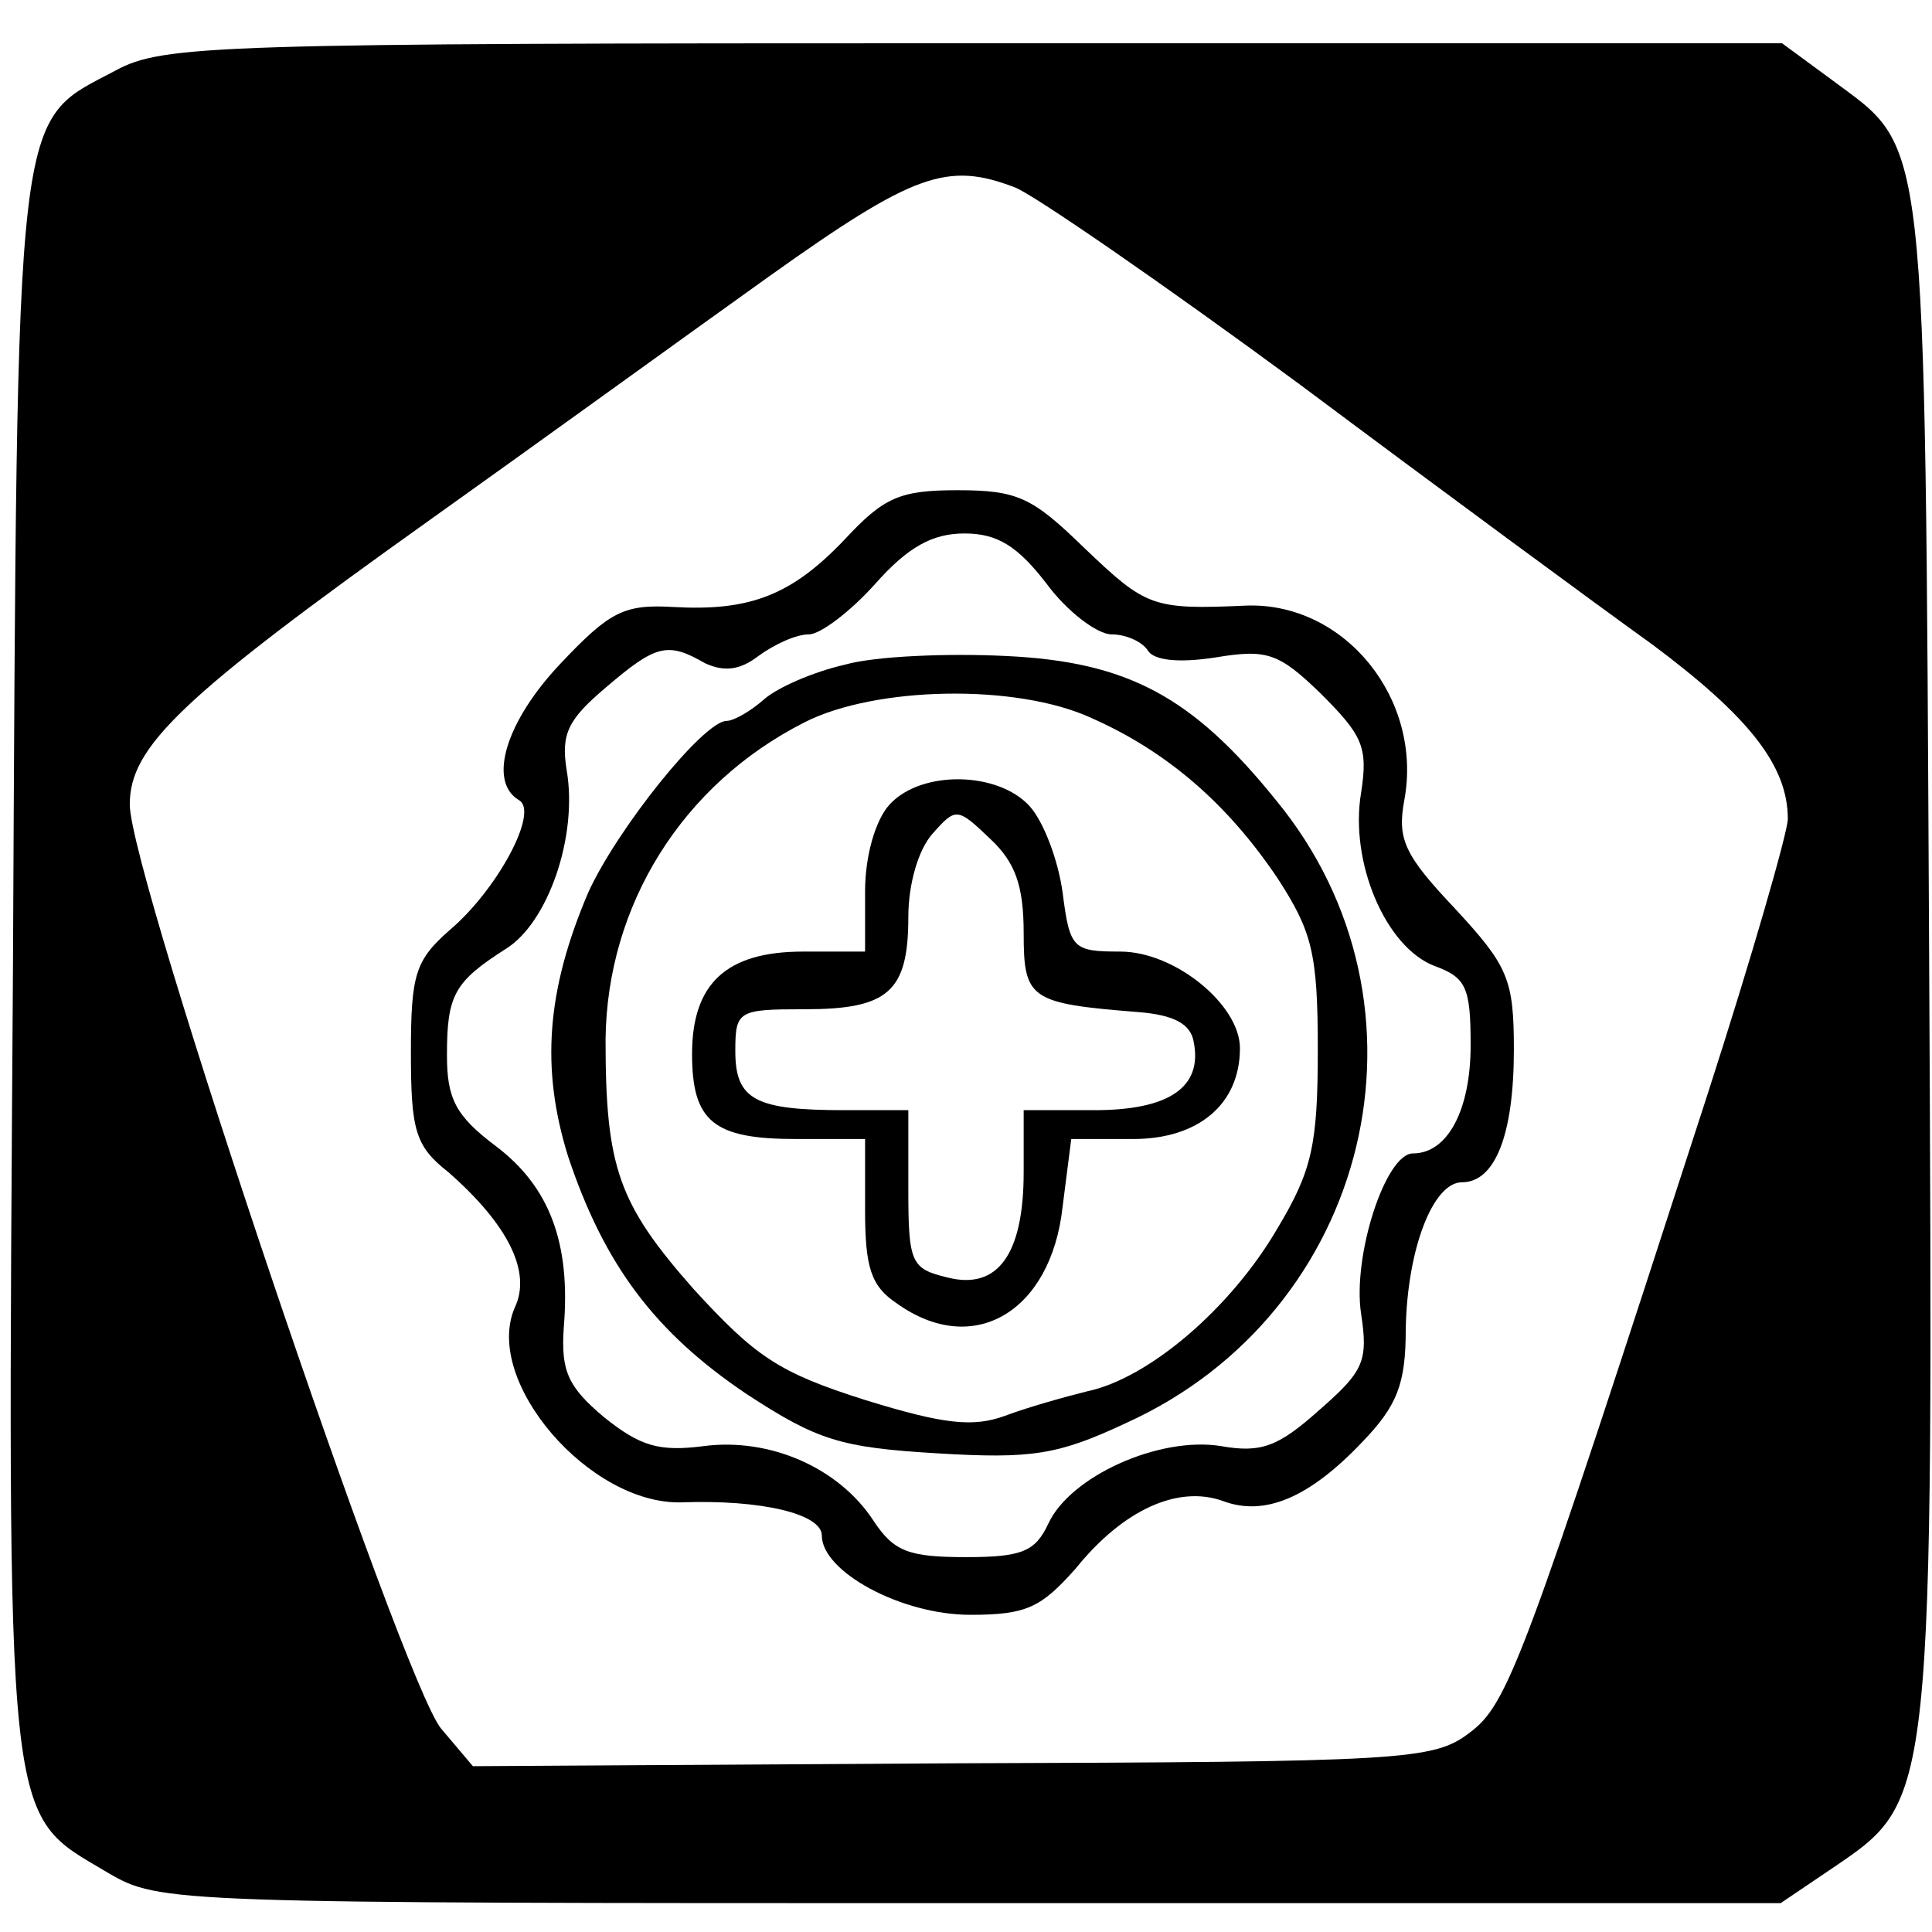<?xml version="1.0" standalone="no"?>
<!DOCTYPE svg PUBLIC "-//W3C//DTD SVG 20010904//EN"
 "http://www.w3.org/TR/2001/REC-SVG-20010904/DTD/svg10.dtd">
<svg version="1.0" xmlns="http://www.w3.org/2000/svg"
 width="134pt" height="134pt" viewBox="0 0 134 134"
 preserveAspectRatio="xMidYMid meet">
<g transform="translate(0,134) scale(0.1,-0.1)"
fill="#000000" stroke="none">
<path d="M80 1291 c-70 -37 -68 -15 -71 -621 -4 -609 -6 -586 66 -629 36 -21
43 -21 598 -21 l562 0 37 25 c69 47 69 44 66 635 -3 579 -1 555 -68 605 l-34
25 -561 0 c-527 0 -562 -1 -595 -19z m624 -81 c13 -5 103 -67 198 -137 95 -71
205 -152 244 -180 67 -50 94 -84 94 -121 0 -9 -25 -96 -56 -192 -128 -395
-138 -422 -165 -442 -25 -19 -46 -20 -358 -21 l-333 -2 -22 26 c-27 32 -216
592 -216 641 0 40 35 74 209 198 73 52 178 128 234 168 101 72 124 80 171 62z"/>
<path d="M586 966 c-37 -39 -66 -50 -119 -47 -34 2 -44 -3 -78 -39 -38 -40
-51 -82 -29 -95 14 -8 -15 -62 -48 -90 -24 -21 -27 -31 -27 -85 0 -54 3 -65
26 -83 41 -36 58 -69 46 -94 -22 -51 52 -137 116 -135 55 2 97 -8 97 -23 0
-25 55 -55 103 -55 39 0 49 5 73 32 33 41 71 58 102 47 29 -11 60 2 97 41 24
25 30 40 30 78 1 56 19 102 39 102 23 0 36 33 36 92 0 49 -4 58 -41 98 -35 37
-40 48 -35 75 13 70 -41 137 -109 135 -66 -3 -70 -1 -113 40 -36 35 -46 40
-88 40 -40 0 -51 -5 -78 -34z m140 -31 c14 -19 35 -35 45 -35 10 0 21 -5 25
-11 4 -7 21 -9 47 -5 36 6 44 3 73 -25 29 -29 33 -37 28 -69 -8 -48 17 -107
51 -120 22 -8 25 -15 25 -55 0 -45 -16 -75 -40 -75 -19 0 -42 -71 -36 -111 5
-33 2 -40 -29 -67 -28 -25 -40 -30 -68 -25 -43 7 -105 -21 -120 -54 -9 -19
-18 -23 -57 -23 -40 0 -50 4 -64 25 -24 37 -72 58 -118 52 -31 -4 -44 0 -69
20 -25 21 -30 32 -28 62 5 59 -10 98 -47 126 -28 21 -34 33 -34 63 0 42 5 51
41 74 29 18 50 78 42 124 -4 25 1 35 27 57 35 30 43 32 69 17 13 -6 24 -5 37
5 11 8 26 15 35 15 8 0 29 16 46 35 23 26 40 35 62 35 23 0 37 -9 57 -35z"/>
<path d="M586 879 c-22 -5 -47 -16 -56 -24 -9 -8 -21 -15 -26 -15 -16 0 -76
-75 -96 -119 -29 -68 -33 -122 -14 -183 25 -75 60 -122 124 -165 49 -32 65
-37 132 -41 66 -4 84 -1 131 21 170 77 221 290 104 432 -58 72 -103 96 -187
100 -40 2 -91 0 -112 -6z m171 -37 c52 -23 94 -59 129 -111 24 -37 28 -52 28
-119 0 -66 -4 -84 -28 -124 -32 -55 -89 -104 -132 -113 -16 -4 -41 -11 -57
-17 -22 -8 -42 -6 -97 11 -60 19 -76 30 -119 77 -52 59 -61 84 -61 173 1 93
53 177 138 220 49 25 147 27 199 3z"/>
<path d="M617 782 c-10 -11 -17 -36 -17 -60 l0 -42 -43 0 c-53 0 -77 -22 -77
-71 0 -47 15 -59 72 -59 l48 0 0 -49 c0 -40 4 -53 22 -65 53 -38 107 -6 115
67 l6 47 43 0 c45 0 74 24 74 63 0 30 -45 67 -83 67 -33 0 -35 2 -40 41 -3 22
-13 49 -23 60 -22 24 -75 25 -97 1z m93 -89 c0 -46 4 -49 80 -55 24 -2 36 -8
38 -21 6 -31 -17 -47 -69 -47 l-49 0 0 -43 c0 -57 -18 -82 -53 -73 -25 6 -27
10 -27 61 l0 55 -44 0 c-62 0 -76 7 -76 41 0 28 2 29 48 29 58 0 72 12 72 64
0 23 7 47 17 58 16 18 17 18 40 -4 17 -16 23 -32 23 -65z"/>
</g>
</svg>
